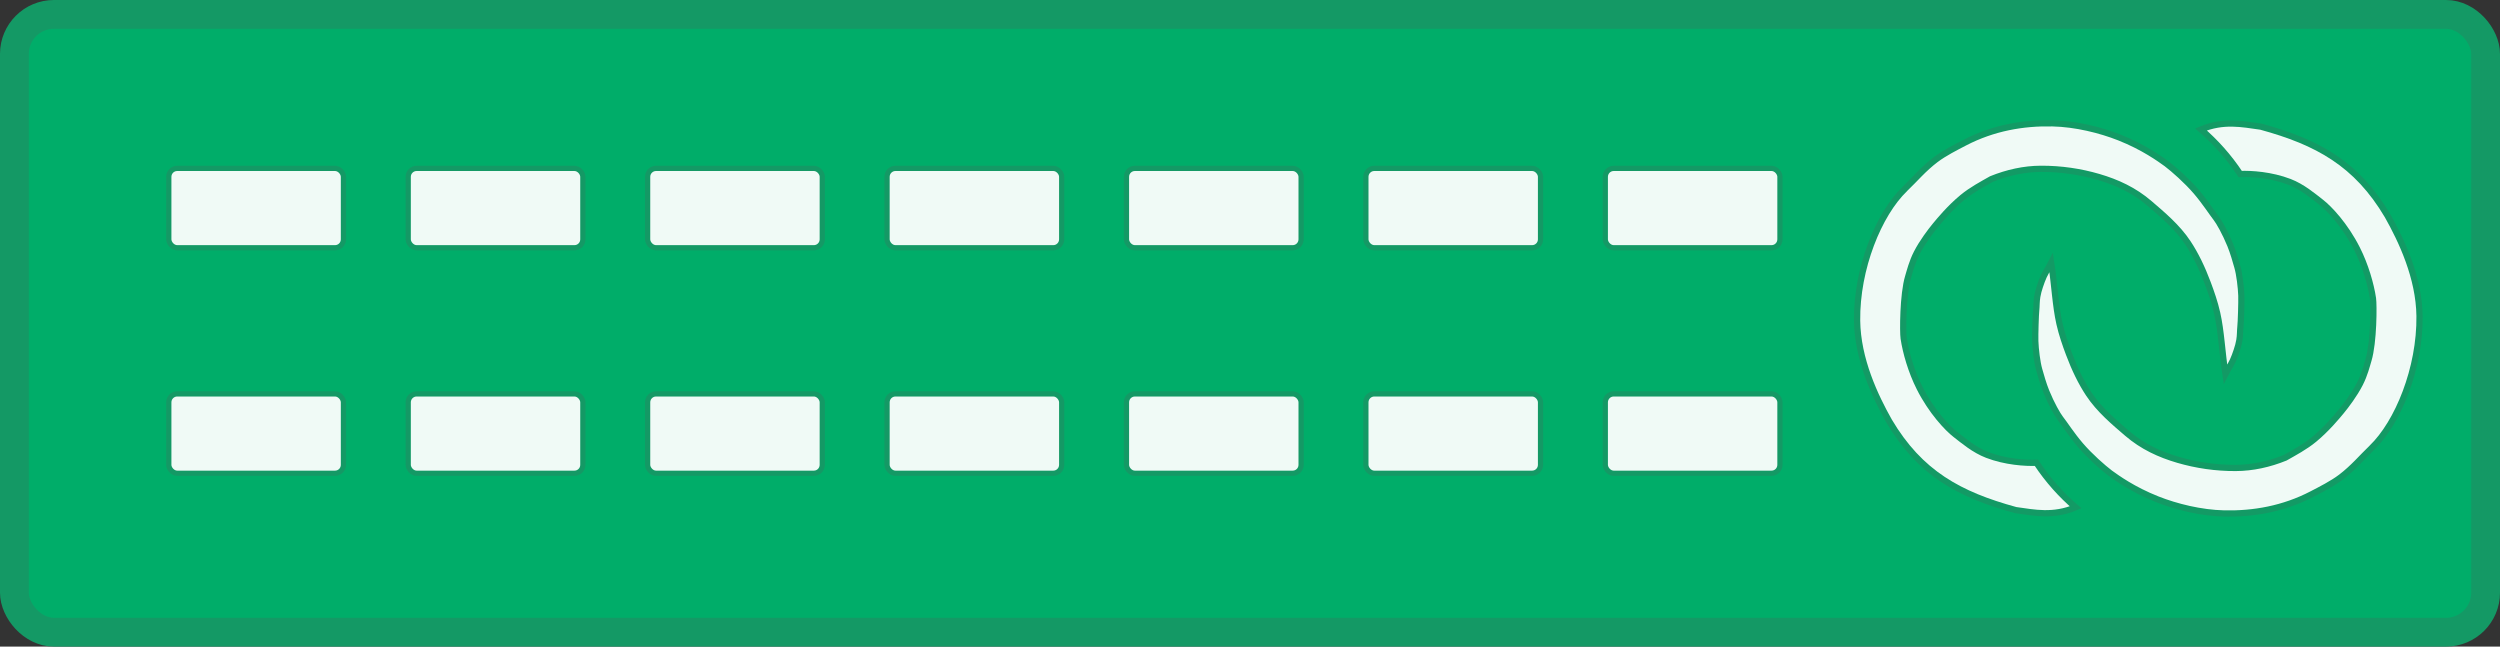 <?xml version="1.0" encoding="UTF-8" standalone="no"?>
<svg
   xmlns:dc="http://purl.org/dc/elements/1.1/"
   xmlns:cc="http://creativecommons.org/ns#"
   xmlns:rdf="http://www.w3.org/1999/02/22-rdf-syntax-ns#"
   xmlns:svg="http://www.w3.org/2000/svg"
   xmlns="http://www.w3.org/2000/svg"
   version="1.1"
   id="svg5590"
   viewBox="0 0 477.157 123.409"
   height="34.829mm"
   width="134.664mm">
  <rect x="0" y="0" width="477.157" height="123.409" fill="#333333" stroke="none"/>
  <defs
     id="defs5592">
    <filter
       style="color-interpolation-filters:sRGB"
       id="filter4183">
      <feBlend
         mode="lighten"
         in2="BackgroundImage"
         id="feBlend4185" />
    </filter>
  </defs>
  <rect
     style="opacity:1;fill:#00ad69;fill-opacity:1;stroke:#149965;stroke-width:5.497;stroke-linecap:round;stroke-linejoin:round;stroke-miterlimit:2;stroke-dasharray:none;stroke-opacity:1"
     id="rect4136"
     width="471.66"
     height="117.912"
     x="2.748"
     y="2.748"
     ry="7.544" />
  <g
     transform="translate(-0.868,-0.47)"
     id="g4179-9"
     style="fill:#f0faf6;fill-opacity:1;stroke:#149965;stroke-opacity:1">
    <rect
       ry="1.607"
       y="32.608"
       x="124.475"
       height="15.152"
       width="33.335"
       id="rect4138-7-4"
       style="opacity:1;fill:#f0faf6;fill-opacity:1;stroke:#149965;stroke-width:1;stroke-linecap:round;stroke-linejoin:round;stroke-miterlimit:2;stroke-dasharray:none;stroke-opacity:1" />
    <rect
       ry="1.607"
       y="75.648"
       x="124.475"
       height="15.152"
       width="33.335"
       id="rect4138-8-8-8"
       style="opacity:1;fill:#f0faf6;fill-opacity:1;stroke:#149965;stroke-width:1;stroke-linecap:round;stroke-linejoin:round;stroke-miterlimit:2;stroke-dasharray:none;stroke-opacity:1" />
    <rect
       ry="1.607"
       y="32.608"
       x="170.171"
       height="15.152"
       width="33.335"
       id="rect4138-2-0-1"
       style="opacity:1;fill:#f0faf6;fill-opacity:1;stroke:#149965;stroke-width:1;stroke-linecap:round;stroke-linejoin:round;stroke-miterlimit:2;stroke-dasharray:none;stroke-opacity:1" />
    <rect
       ry="1.607"
       y="75.648"
       x="170.171"
       height="15.152"
       width="33.335"
       id="rect4138-8-6-8-2"
       style="opacity:1;fill:#f0faf6;fill-opacity:1;stroke:#149965;stroke-width:1;stroke-linecap:round;stroke-linejoin:round;stroke-miterlimit:2;stroke-dasharray:none;stroke-opacity:1" />
    <rect
       ry="1.607"
       y="32.608"
       x="215.867"
       height="15.152"
       width="33.335"
       id="rect4138-2-4-1-8"
       style="opacity:1;fill:#f0faf6;fill-opacity:1;stroke:#149965;stroke-width:1;stroke-linecap:round;stroke-linejoin:round;stroke-miterlimit:2;stroke-dasharray:none;stroke-opacity:1" />
    <rect
       ry="1.607"
       y="75.648"
       x="215.867"
       height="15.152"
       width="33.335"
       id="rect4138-8-6-5-8-2"
       style="opacity:1;fill:#f0faf6;fill-opacity:1;stroke:#149965;stroke-width:1;stroke-linecap:round;stroke-linejoin:round;stroke-miterlimit:2;stroke-dasharray:none;stroke-opacity:1" />
    <rect
       ry="1.607"
       y="32.608"
       x="261.563"
       height="15.152"
       width="33.335"
       id="rect4138-2-4-4-9-3"
       style="opacity:1;fill:#f0faf6;fill-opacity:1;stroke:#149965;stroke-width:1;stroke-linecap:round;stroke-linejoin:round;stroke-miterlimit:2;stroke-dasharray:none;stroke-opacity:1" />
    <rect
       ry="1.607"
       y="75.648"
       x="261.563"
       height="15.152"
       width="33.335"
       id="rect4138-8-6-5-6-2-0"
       style="opacity:1;fill:#f0faf6;fill-opacity:1;stroke:#149965;stroke-width:1;stroke-linecap:round;stroke-linejoin:round;stroke-miterlimit:2;stroke-dasharray:none;stroke-opacity:1" />
    <rect
       ry="1.607"
       y="32.608"
       x="307.259"
       height="15.152"
       width="33.335"
       id="rect4138-2-4-4-5-5-7"
       style="opacity:1;fill:#f0faf6;fill-opacity:1;stroke:#149965;stroke-width:1;stroke-linecap:round;stroke-linejoin:round;stroke-miterlimit:2;stroke-dasharray:none;stroke-opacity:1" />
    <rect
       ry="1.607"
       y="75.648"
       x="307.259"
       height="15.152"
       width="33.335"
       id="rect4138-8-6-5-6-6-7-5"
       style="opacity:1;fill:#f0faf6;fill-opacity:1;stroke:#149965;stroke-width:1;stroke-linecap:round;stroke-linejoin:round;stroke-miterlimit:2;stroke-dasharray:none;stroke-opacity:1" />
    <rect
       ry="1.607"
       y="32.608"
       x="33.084"
       height="15.152"
       width="33.335"
       id="rect4138-2-3-4-2"
       style="opacity:1;fill:#f0faf6;fill-opacity:1;stroke:#149965;stroke-width:1;stroke-linecap:round;stroke-linejoin:round;stroke-miterlimit:2;stroke-dasharray:none;stroke-opacity:1" />
    <rect
       ry="1.607"
       y="75.648"
       x="33.084"
       height="15.152"
       width="33.335"
       id="rect4138-8-6-9-3-8"
       style="opacity:1;fill:#f0faf6;fill-opacity:1;stroke:#149965;stroke-width:1;stroke-linecap:round;stroke-linejoin:round;stroke-miterlimit:2;stroke-dasharray:none;stroke-opacity:1" />
    <rect
       ry="1.607"
       y="32.608"
       x="78.78"
       height="15.152"
       width="33.335"
       id="rect4138-2-4-2-2-2"
       style="opacity:1;fill:#f0faf6;fill-opacity:1;stroke:#149965;stroke-width:1;stroke-linecap:round;stroke-linejoin:round;stroke-miterlimit:2;stroke-dasharray:none;stroke-opacity:1" />
    <rect
       ry="1.607"
       y="75.648"
       x="78.78"
       height="15.152"
       width="33.335"
       id="rect4138-8-6-5-63-5-0"
       style="opacity:1;fill:#f0faf6;fill-opacity:1;stroke:#149965;stroke-width:1;stroke-linecap:round;stroke-linejoin:round;stroke-miterlimit:2;stroke-dasharray:none;stroke-opacity:1" />
  </g>
  <g
     transform="matrix(1.27,0,0,1.27,-112.135,-17.8)"
     id="g853">
    <path
       id="rect833"
       d="m 374.568,42.41 c 1.537,-1.494 2.832,-3.043 4.633,-4.409 1.28,-0.97 3.021,-1.848 4.366,-2.547 4.267,-2.218 8.78,-3.007 13.185,-2.907 3.501,0.08 7.207,1.004 10.047,2.127 3.655,1.446 6.093,3.221 7.105,3.95 1.074,0.818 3.016,2.519 4.446,4.186 1.327,1.547 2.395,3.224 3.001,3.992 0.443,0.561 1.37,2.202 2.124,4.044 0.461,1.126 0.82,2.429 1.072,3.31 0.32,1.12 0.548,3.067 0.591,4.288 0.033,0.929 -0.067,4.085 -0.139,4.667 -0.065,0.525 -0.029,1.278 -0.159,2.04 -0.084,0.49 -0.228,1.032 -0.399,1.531 -0.173,0.508 -0.382,1.111 -0.593,1.551 -0.505,1.053 -1.026,1.724 -1.117,1.918 -0.501,-3.313 -0.612,-6.334 -1.223,-9.054 -0.363,-1.619 -0.894,-3.131 -1.42,-4.536 -0.863,-2.304 -1.839,-4.318 -2.974,-6.033 -1.599,-2.417 -3.858,-4.285 -5.773,-5.934 -2.3,-1.981 -4.888,-3.173 -7.671,-3.986 -2.724,-0.796 -5.636,-1.233 -8.648,-1.221 -2.535,0.01 -5.051,0.57 -7.447,1.54 -1.364,0.778 -2.971,1.619 -4.367,2.774 -1.869,1.547 -3.419,3.422 -4.063,4.203 -0.735,0.892 -1.976,2.533 -2.797,4.136 -0.705,1.377 -1.029,2.726 -1.28,3.548 -0.813,2.665 -0.816,8.363 -0.68,9.267 0.323,2.144 1.137,4.974 2.388,7.456 1.788,3.547 4.19,6.075 5.392,7.003 1.206,0.932 2.805,2.311 4.768,3.066 2.747,1.058 5.758,1.25 7.402,1.181 1.753,2.657 3.745,4.836 5.896,6.698 -3.384,1.411 -6.166,0.818 -9.007,0.42 -8.462,-2.314 -14.384,-5.529 -19.033,-13.389 -2.093,-3.711 -4.735,-9.274 -4.804,-15.083 -0.093,-7.841 3.252,-16.032 7.177,-19.801 z"
       style="opacity:1;fill:#f0faf6;fill-opacity:1;stroke:#139a65;stroke-width:0.938;stroke-opacity:1" />
    <path
       id="rect833-3"
       d="m 444.743,81.315 c -1.537,1.495 -2.831,3.044 -4.632,4.41 -1.28,0.971 -3.02,1.848 -4.365,2.548 -4.266,2.219 -8.78,3.009 -13.184,2.91 -3.501,-0.079 -7.208,-1.002 -10.047,-2.125 -3.656,-1.445 -6.094,-3.22 -7.106,-3.948 -1.074,-0.817 -3.017,-2.518 -4.447,-4.185 -1.328,-1.547 -2.396,-3.223 -3.002,-3.991 -0.443,-0.561 -1.371,-2.202 -2.125,-4.044 -0.461,-1.126 -0.821,-2.428 -1.073,-3.309 -0.32,-1.12 -0.549,-3.067 -0.592,-4.288 -0.033,-0.929 0.066,-4.085 0.138,-4.668 0.064,-0.525 0.029,-1.278 0.159,-2.04 0.083,-0.49 0.228,-1.032 0.398,-1.531 0.173,-0.508 0.382,-1.111 0.593,-1.551 0.505,-1.053 1.025,-1.725 1.116,-1.918 0.502,3.313 0.614,6.334 1.225,9.054 0.364,1.619 0.895,3.131 1.421,4.536 0.863,2.304 1.84,4.317 2.975,6.033 1.599,2.416 3.859,4.284 5.774,5.933 2.301,1.981 4.889,3.172 7.672,3.984 2.724,0.795 5.636,1.232 8.648,1.219 2.535,-0.011 5.051,-0.571 7.446,-1.542 1.363,-0.779 2.971,-1.619 4.367,-2.775 1.869,-1.547 3.418,-3.423 4.062,-4.204 0.735,-0.892 1.975,-2.534 2.796,-4.137 0.705,-1.377 1.029,-2.726 1.279,-3.549 0.812,-2.665 0.814,-8.363 0.678,-9.267 -0.323,-2.144 -1.138,-4.974 -2.39,-7.455 -1.789,-3.547 -4.192,-6.074 -5.394,-7.002 -1.207,-0.931 -2.806,-2.31 -4.769,-3.065 -2.747,-1.057 -5.758,-1.249 -7.402,-1.18 -1.754,-2.657 -3.747,-4.835 -5.897,-6.697 3.383,-1.412 6.166,-0.819 9.007,-0.422 8.463,2.311 14.385,5.526 19.036,13.384 2.094,3.71 4.737,9.273 4.807,15.082 0.095,7.841 -3.248,16.033 -7.172,19.803 z"
       style="opacity:1;fill:#f0faf6;fill-opacity:1;stroke:#139a65;stroke-width:0.937;stroke-opacity:1" />
  </g>
</svg>
